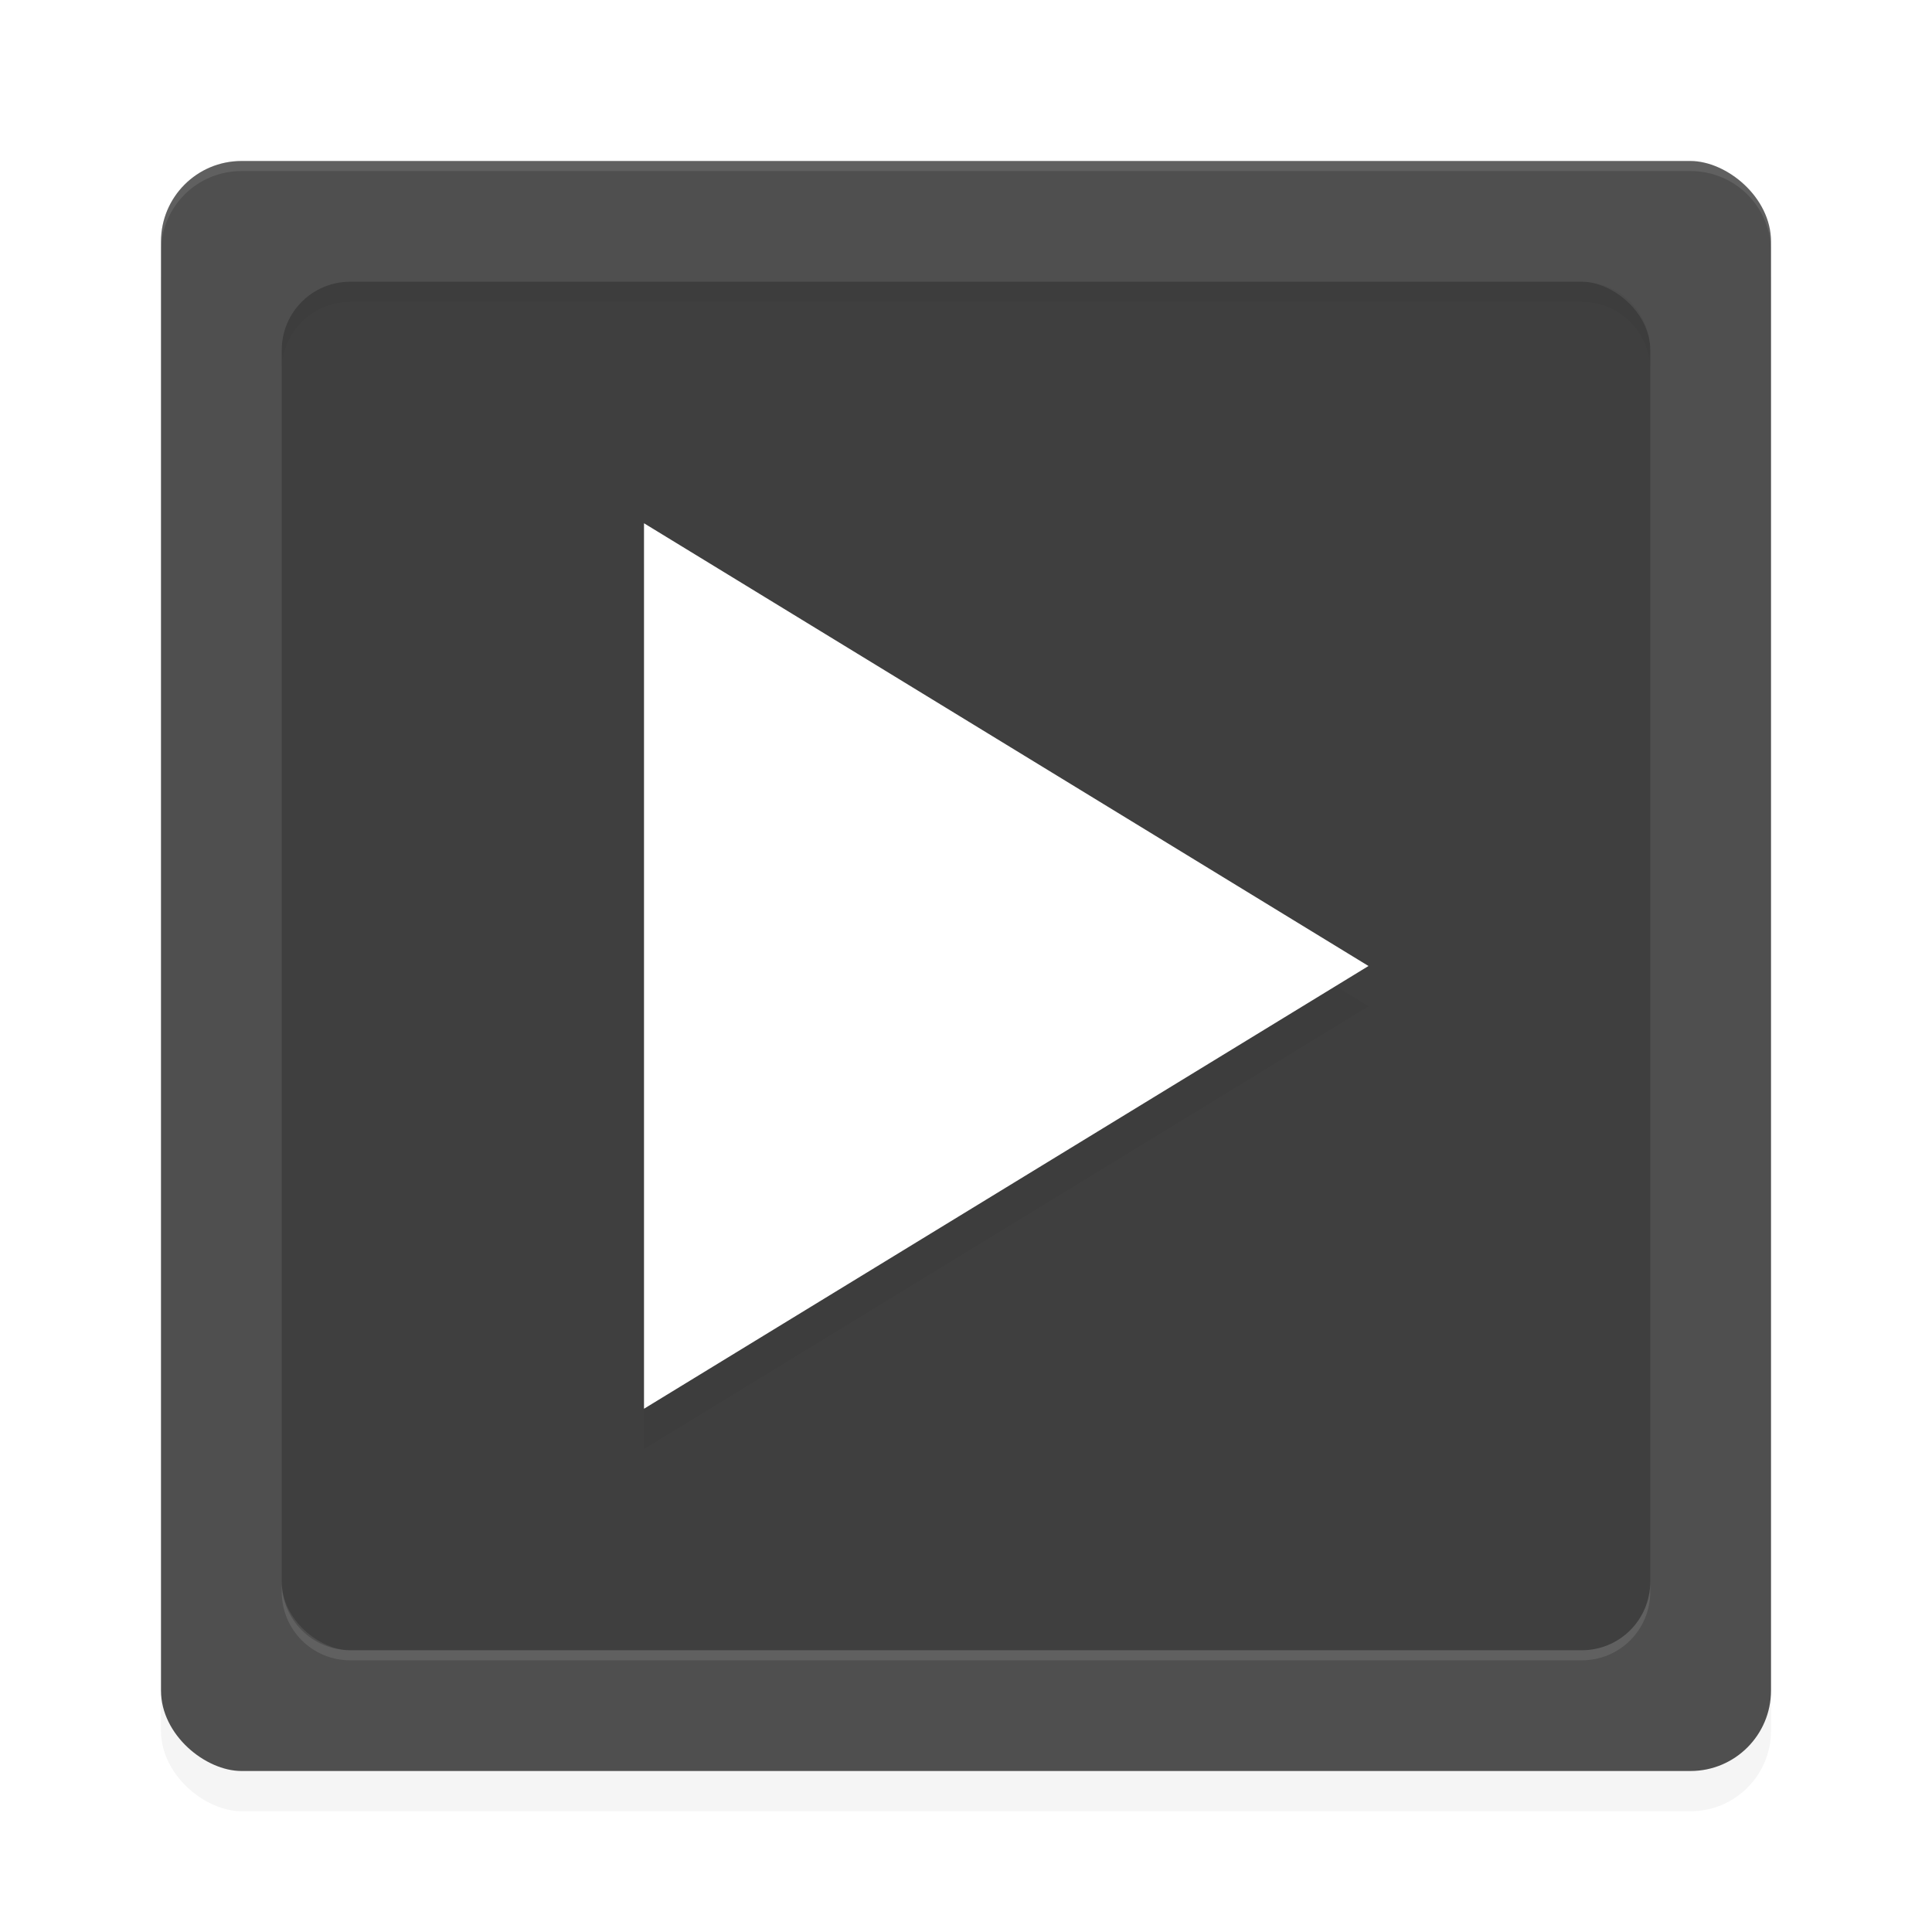 <?xml version='1.0' encoding='utf-8'?>
<svg xmlns="http://www.w3.org/2000/svg" width="192" height="192" version="1" id="svg16">
  <defs>
    <filter style="color-interpolation-filters:sRGB" id="filter853" x="-0.048" width="1.096" y="-0.048" height="1.096">
      <feGaussianBlur stdDeviation="3.2"/>
    </filter>
    <filter style="color-interpolation-filters:sRGB" id="filter880" x="-0.053" width="1.107" y="-0.044" height="1.087">
      <feGaussianBlur stdDeviation="1.6"/>
    </filter>
    <filter style="color-interpolation-filters:sRGB" id="filter905" x="-0.026" width="1.051" y="-0.395" height="1.79">
      <feGaussianBlur stdDeviation="1.448"/>
    </filter>
  </defs>
  <rect width="160" height="160" x="-180" y="-176" rx="8" ry="8" transform="matrix(0,-1,-1,0,0,0)" style="filter:url(#filter853);opacity:0.2;fill:#000000"/>
  <rect style="fill:#4f4f4f" transform="matrix(0,-1,-1,0,0,0)" ry="8" rx="8" y="-176" x="-176" height="160" width="160"/>
  <path style="opacity:0.1;fill:#ffffff" d="M 24 16 C 19.568 16 16 19.568 16 24 L 16 25 C 16 20.568 19.568 17 24 17 L 168 17 C 172.432 17 176 20.568 176 25 L 176 24 C 176 19.568 172.432 16 168 16 L 24 16 z "/>
  <rect transform="matrix(0,-1,-1,0,0,0)" ry="6.8" rx="6.8" y="-164" x="-164" height="136" width="136" style="fill:#3f3f3f"/>
  <path d="M 136,100 100,122 64,144 V 100 56 l 36,22 z" style="filter:url(#filter880);opacity:0.2"/>
  <path d="M 136,96 100,118 64,140 V 96 52 l 36,22 z" style="fill:#ffffff"/>
  <path style="filter:url(#filter905);opacity:0.2;fill:#000000" d="M 34.801 28 C 31.034 28 28 31.034 28 34.801 L 28 36.801 C 28 33.034 31.034 30 34.801 30 L 157.199 30 C 160.966 30 164 33.034 164 36.801 L 164 34.801 C 164 31.034 160.966 28 157.199 28 L 34.801 28 z "/>
  <path style="opacity:0.1;fill:#ffffff" d="M 28 157.199 L 28 158.199 C 28 161.966 31.034 165 34.801 165 L 157.199 165 C 160.966 165 164 161.966 164 158.199 L 164 157.199 C 164 160.966 160.966 164 157.199 164 L 34.801 164 C 31.034 164 28 160.966 28 157.199 z "/>
</svg>
